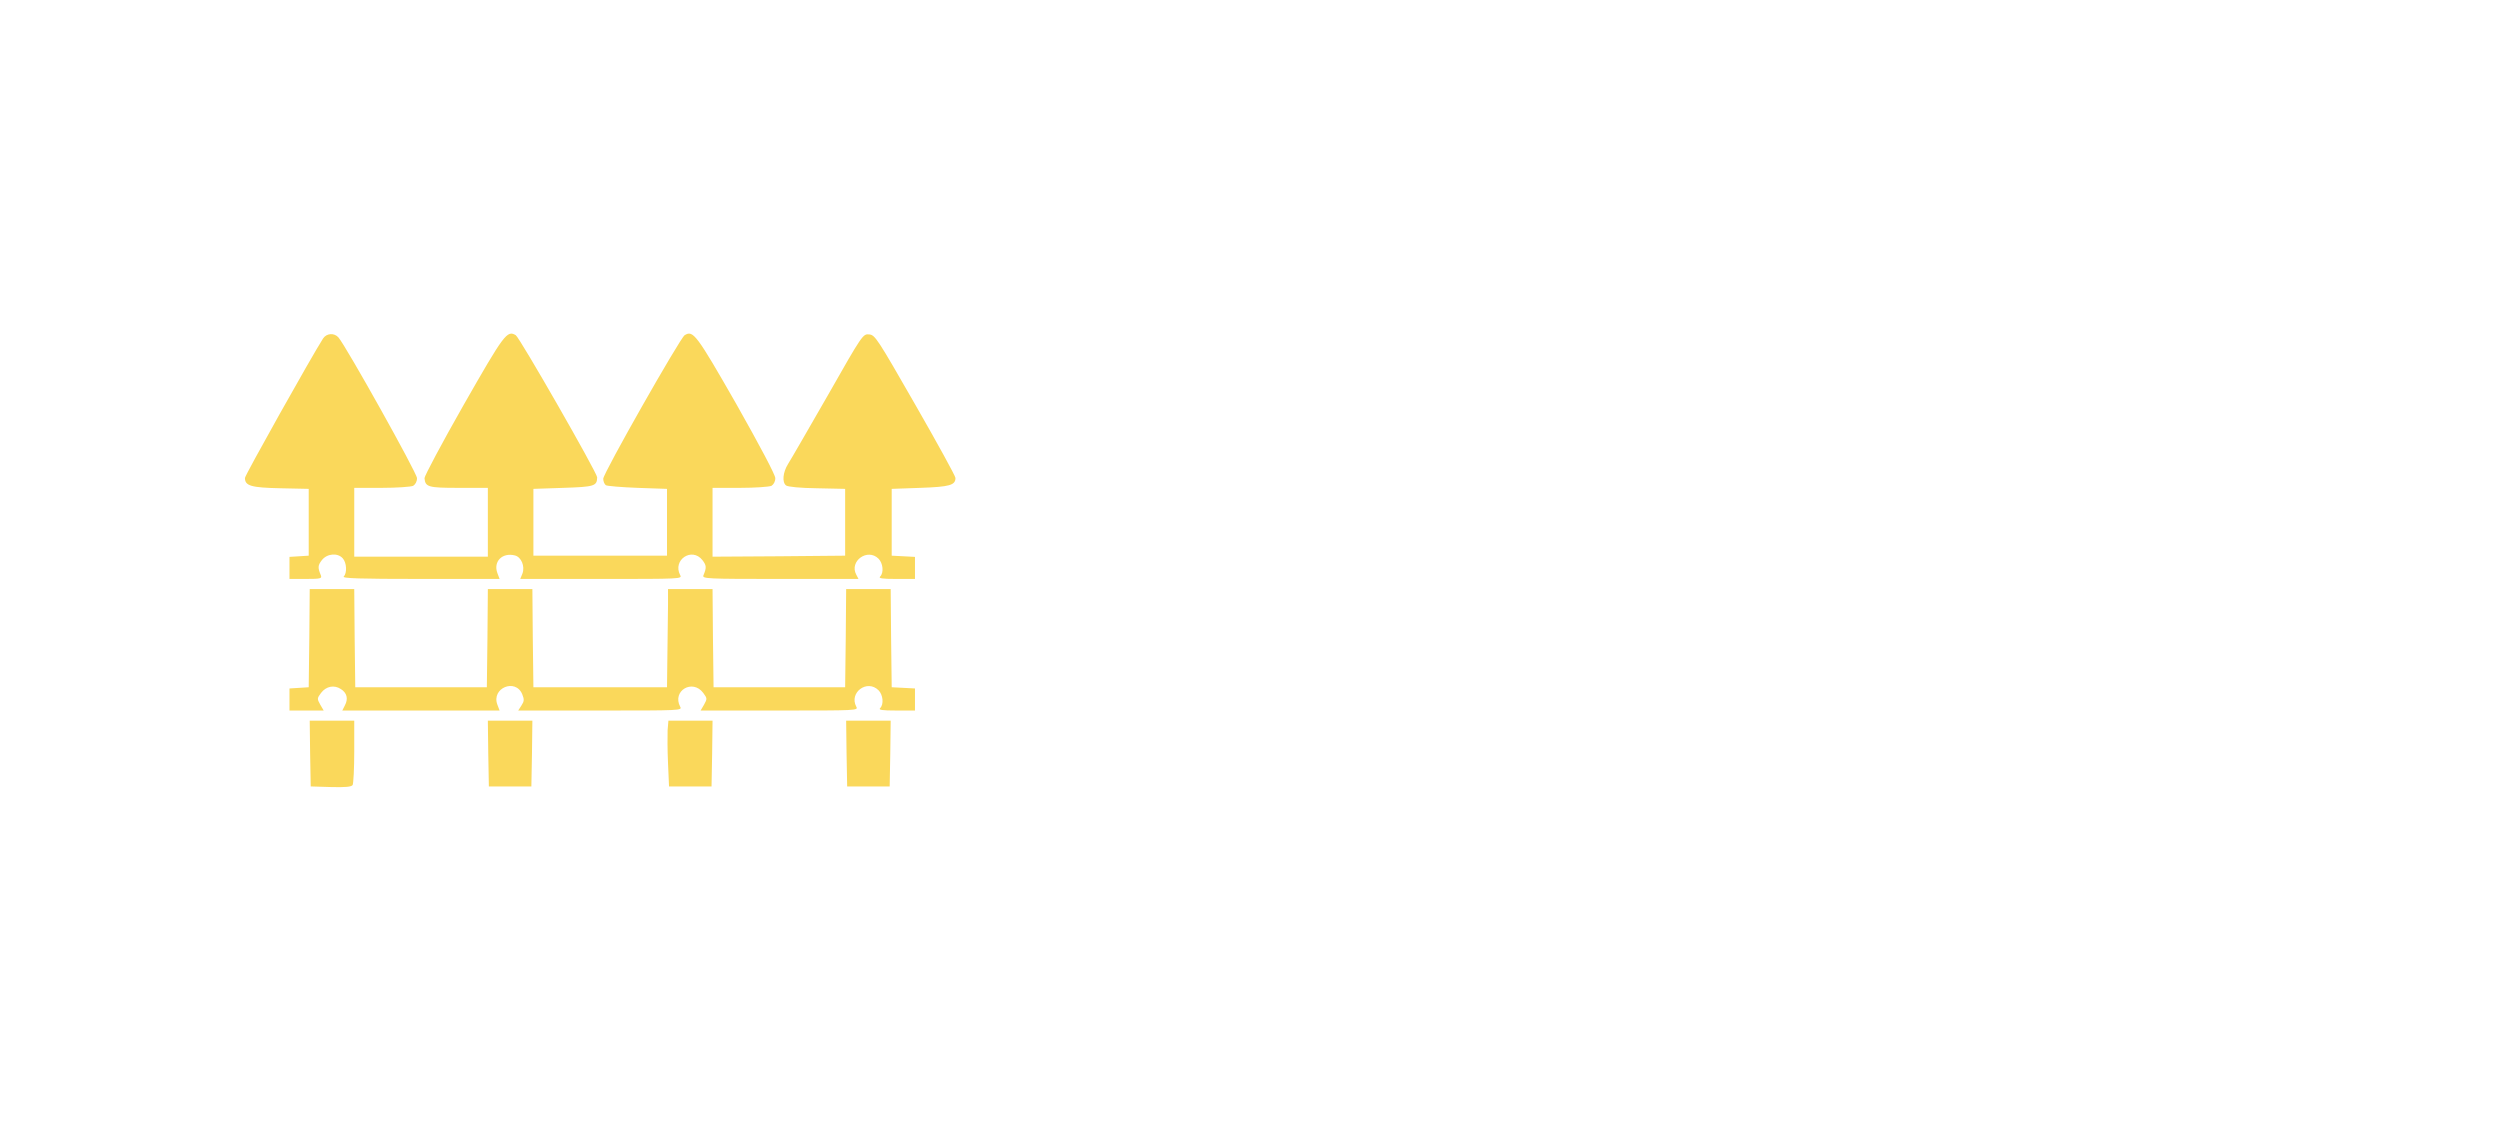 <?xml version="1.0" encoding="UTF-8" standalone="no"?>
<svg
   version="1.0"
   width="1235pt"
   height="556pt"
   viewBox="0 0 1235 556"
   preserveAspectRatio="xMidYMid meet"
   id="svg26"
   sodipodi:docname="isologo-fence-primary.svg"
   inkscape:version="1.1.2 (0a00cf5339, 2022-02-04, custom)"
   xmlns:inkscape="http://www.inkscape.org/namespaces/inkscape"
   xmlns:sodipodi="http://sodipodi.sourceforge.net/DTD/sodipodi-0.dtd"
   xmlns="http://www.w3.org/2000/svg"
   xmlns:svg="http://www.w3.org/2000/svg">
  <defs
     id="defs30" />
  <sodipodi:namedview
     id="namedview28"
     pagecolor="#ffffff"
     bordercolor="#666666"
     borderopacity="1.0"
     inkscape:pageshadow="2"
     inkscape:pageopacity="0.0"
     inkscape:pagecheckerboard="0"
     inkscape:document-units="pt"
     showgrid="false"
     inkscape:zoom="0.95404858"
     inkscape:cx="683.92744"
     inkscape:cy="371.05029"
     inkscape:window-width="1920"
     inkscape:window-height="974"
     inkscape:window-x="-11"
     inkscape:window-y="-11"
     inkscape:window-maximized="1"
     inkscape:current-layer="svg26" />
  <g
     id="g1799">
    <path
       d="m 159.6,167.2 c -5.7,8.9 -38.6,67.6 -38.6,68.9 0,3.9 3,4.8 17.5,5.1 l 14,0.3 v 16.5 16.5 l -4.7,0.3 -4.8,0.3 v 5.5 5.4 h 8.1 c 7.3,0 8,-0.2 7.4,-1.8 -1.6,-3.8 -1.5,-4.9 0.5,-7.5 2.6,-3.3 7.8,-3.7 10.3,-0.9 2,2.2 2.2,7.3 0.5,9 -0.9,0.9 7.5,1.2 37.9,1.2 h 39.1 l -1.1,-2.9 c -2.1,-5.7 2.4,-10.3 8.7,-8.7 3.1,0.8 5,5.3 3.7,8.9 L 257,286 h 40.1 c 39.2,0 40,0 38.9,-1.9 -3.9,-7.5 5.8,-14 11,-7.4 2,2.6 2.1,3.7 0.5,7.5 -0.7,1.7 1.5,1.8 37.9,1.8 h 38.7 l -1.1,-2.1 c -3.6,-6.7 5.6,-13.3 11,-7.9 2.2,2.2 2.7,6.9 0.8,8.8 -0.9,0.9 0.8,1.2 8,1.2 h 9.2 v -5.5 -5.4 l -5.7,-0.3 -5.8,-0.3 V 258 241.5 l 14.1,-0.5 c 14.5,-0.5 17.4,-1.3 17.4,-4.9 0,-0.9 -8.9,-17.1 -19.8,-36.1 -18.8,-32.8 -19.9,-34.5 -22.8,-34.8 -3.1,-0.3 -3.3,-0.1 -20.4,30 -9.6,16.7 -18.4,32 -19.7,34 -2.6,4.2 -3,9 -1,10.6 0.8,0.7 7.1,1.3 15.3,1.4 l 13.9,0.3 v 16.5 16.5 l -32.7,0.3 -32.8,0.2 v -17 -17 h 13.6 c 7.4,0 14.4,-0.5 15.5,-1 1.1,-0.7 1.9,-2.1 1.9,-3.8 0,-1.6 -7.4,-15.6 -19.2,-36.5 -19.9,-34.8 -21.4,-36.7 -25.6,-34.1 -2.3,1.5 -40.2,68.2 -40.2,70.9 0,1.3 0.6,2.7 1.3,3.2 0.6,0.4 7.7,1 15.7,1.3 l 14.5,0.5 v 16.5 16.5 h -33 -33 V 258 241.5 l 14.8,-0.5 c 15.4,-0.5 16.6,-0.9 16.7,-5.2 0,-2.2 -38.2,-68.9 -40.2,-70.2 -4.3,-2.6 -5.7,-0.7 -25.8,34.5 -10.7,18.8 -19.3,35 -19.3,36.1 0.4,4.4 1.8,4.8 16.9,4.8 H 241 v 17 17 h -33 -33 v -17 -17 h 13.6 c 7.4,0 14.4,-0.5 15.5,-1 1.1,-0.7 1.9,-2.1 1.9,-3.8 0,-2.5 -35,-65.1 -38.8,-69.5 -2.1,-2.4 -5.9,-2.1 -7.6,0.5 z"
       id="path2"
       style="fill:#fad85b;fill-opacity:1;stroke:none;stroke-width:0.1" />
    <path
       d="m 152.8,315.2 -0.3,24.3 -4.7,0.3 -4.8,0.3 v 5.5 5.4 h 8.5 8.4 l -1.7,-2.9 c -1.6,-2.9 -1.6,-3.1 0.4,-5.8 2.5,-3.3 6.5,-4.1 9.8,-1.9 3,1.9 3.7,4.8 2,8 l -1.3,2.6 h 38.9 38.8 l -1.1,-2.9 c -3.1,-8.2 9,-13.2 12.3,-5.1 1,2.5 1,3.4 -0.4,5.5 L 256,351 h 40.5 c 39.8,0 40.6,0 39.5,-1.9 -4.1,-7.8 6.1,-13.9 11.4,-6.8 2,2.7 2,2.9 0.4,5.8 l -1.7,2.9 h 39 c 38.2,0 39,0 37.9,-1.9 -3.7,-7 5.4,-13.7 11,-8.1 2.2,2.2 2.7,6.9 0.8,8.8 -0.9,0.9 0.8,1.2 8,1.2 h 9.2 v -5.5 -5.4 l -5.7,-0.3 -5.8,-0.3 -0.3,-24.3 L 440,291 h -11 -11 l -0.2,24.2 -0.3,24.3 H 385 352.5 L 352.2,315.2 352,291 h -11 -11 v 7.7 c -0.1,4.3 -0.2,15.2 -0.3,24.3 l -0.2,16.5 h -33 -33 L 263.2,315.2 263,291 h -11 -11 l -0.2,24.2 -0.3,24.3 H 208 175.5 L 175.2,315.2 175,291 h -11 -11 z"
       id="path14"
       style="fill:#fad85b;fill-opacity:1;stroke:none;stroke-width:0.1" />
    <path
       d="m 153.2,372.2 0.3,16.3 9.9,0.3 c 7.3,0.2 10.2,-0.1 10.8,-1 0.4,-0.7 0.8,-8.2 0.8,-16.6 V 356 h -11 -11 z"
       id="path16"
       style="fill:#fad85b;fill-opacity:1;stroke:none;stroke-width:0.1" />
    <path
       d="m 241.2,372.2 0.3,16.3 h 10.5 10.5 l 0.3,-16.3 0.2,-16.2 h -11 -11 z"
       id="path18"
       style="fill:#fad85b;fill-opacity:1;stroke:none;stroke-width:0.1" />
    <path
       d="m 329.8,360.7 c -0.1,2.7 -0.1,10 0.2,16.3 l 0.5,11.5 h 10.5 10.5 l 0.3,-16.3 0.2,-16.2 h -10.9 -10.9 z"
       id="path20"
       style="fill:#fad85b;fill-opacity:1;stroke:none;stroke-width:0.1" />
    <path
       d="m 418.2,372.2 0.3,16.3 h 10.5 10.5 l 0.3,-16.3 0.2,-16.2 h -11 -11 z"
       id="path22"
       style="fill:#fad85b;fill-opacity:1;stroke:none;stroke-width:0.1" />
  </g>
</svg>
